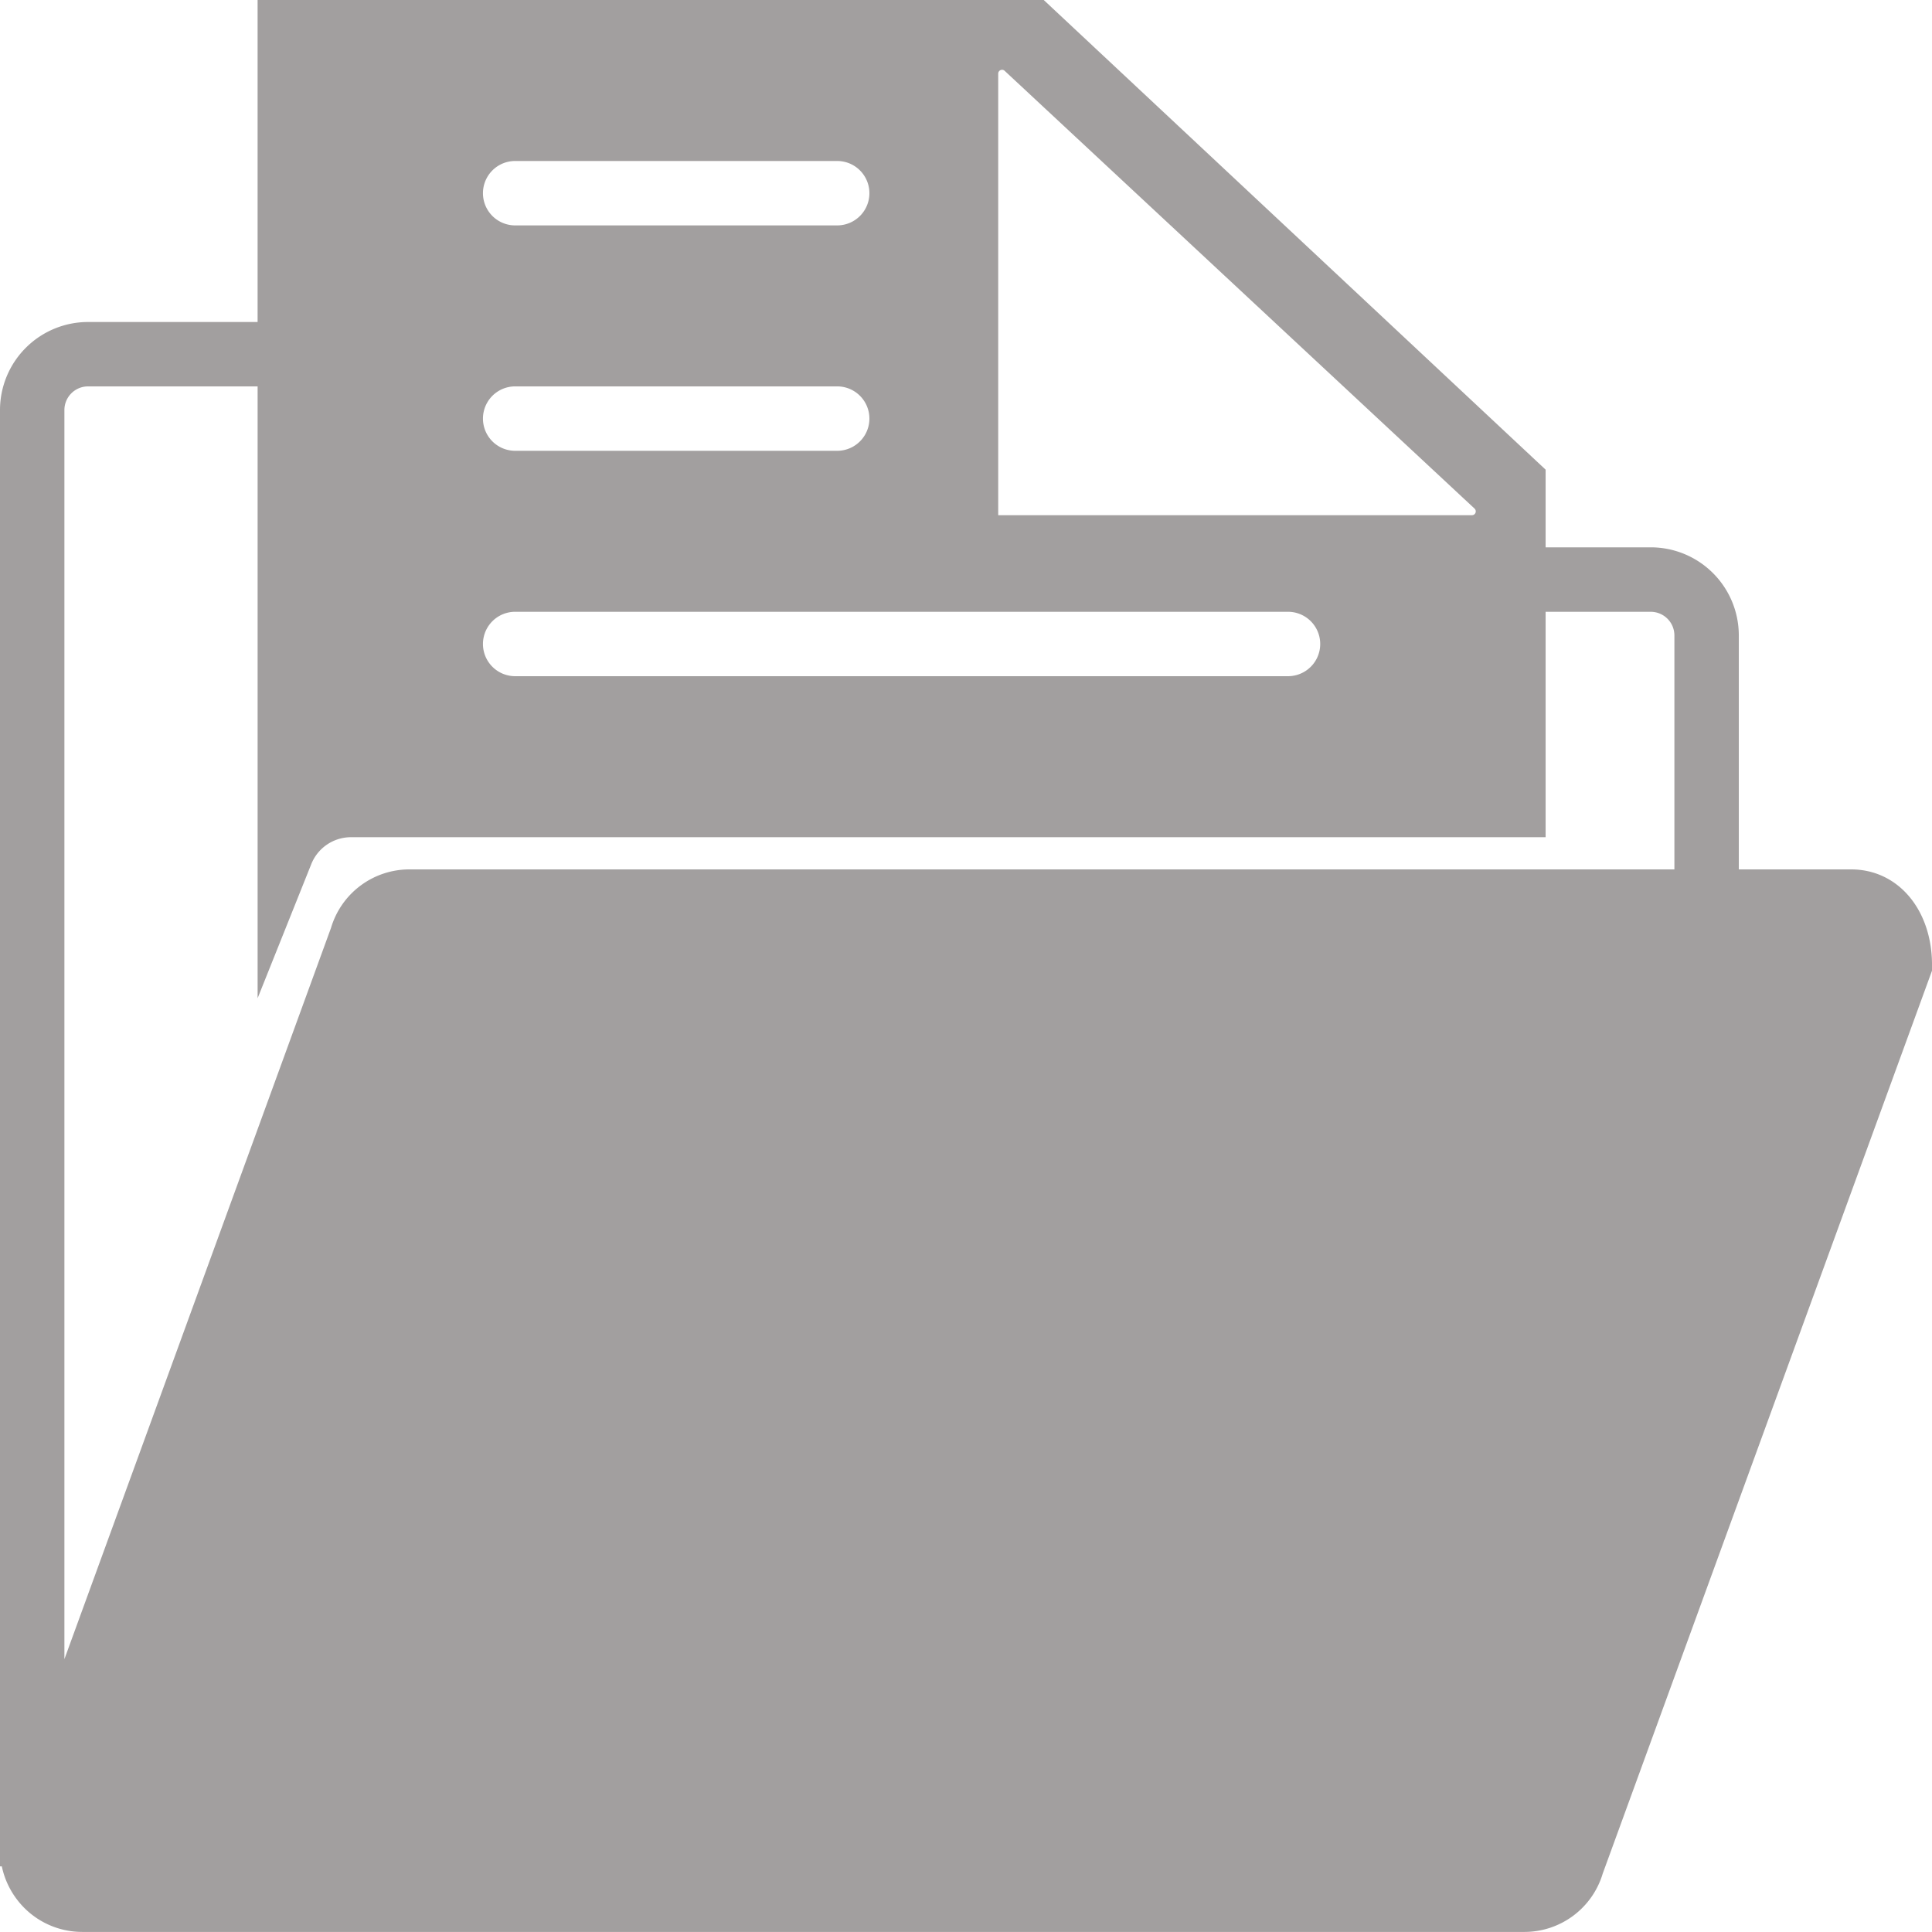 <svg xmlns="http://www.w3.org/2000/svg" width="106.133" height="106.133" viewBox="0 0 106.133 106.133">
  <path id="folder" d="M101.693,47.76H95.52V34.9a4.839,4.839,0,0,0-4.833-4.833H84.907V25.8L57.337,0H14.151V17.689H4.833A4.839,4.839,0,0,0,0,22.521v80.007l.1,0a4.542,4.542,0,0,0,.833,1.82,4.494,4.494,0,0,0,3.6,1.781H83.711a4.491,4.491,0,0,0,4.334-3.207l18.089-49.6v-.313C106.133,49.971,104.265,47.76,101.693,47.76ZM54.836,4.047A.211.211,0,0,1,55.2,3.9L81.008,27.943a.21.21,0,0,1-.149.359H54.836ZM28.3,8.844H45.991a1.769,1.769,0,1,1,0,3.538H28.3a1.769,1.769,0,1,1,0-3.538Zm0,12.382H45.991a1.769,1.769,0,1,1,0,3.538H28.3a1.769,1.769,0,1,1,0-3.538Zm0,12.382H70.756a1.769,1.769,0,1,1,0,3.538H28.3a1.769,1.769,0,1,1,0-3.538ZM18.186,50.967,3.538,91.144V22.521a1.3,1.3,0,0,1,1.295-1.295h9.319V54.836L17.1,47.47a2.35,2.35,0,0,1,2.183-1.479H84.907V33.609h5.781A1.3,1.3,0,0,1,91.982,34.9V47.76H22.52A4.491,4.491,0,0,0,18.186,50.967Z" fill="#a29f9f"/>
</svg>
